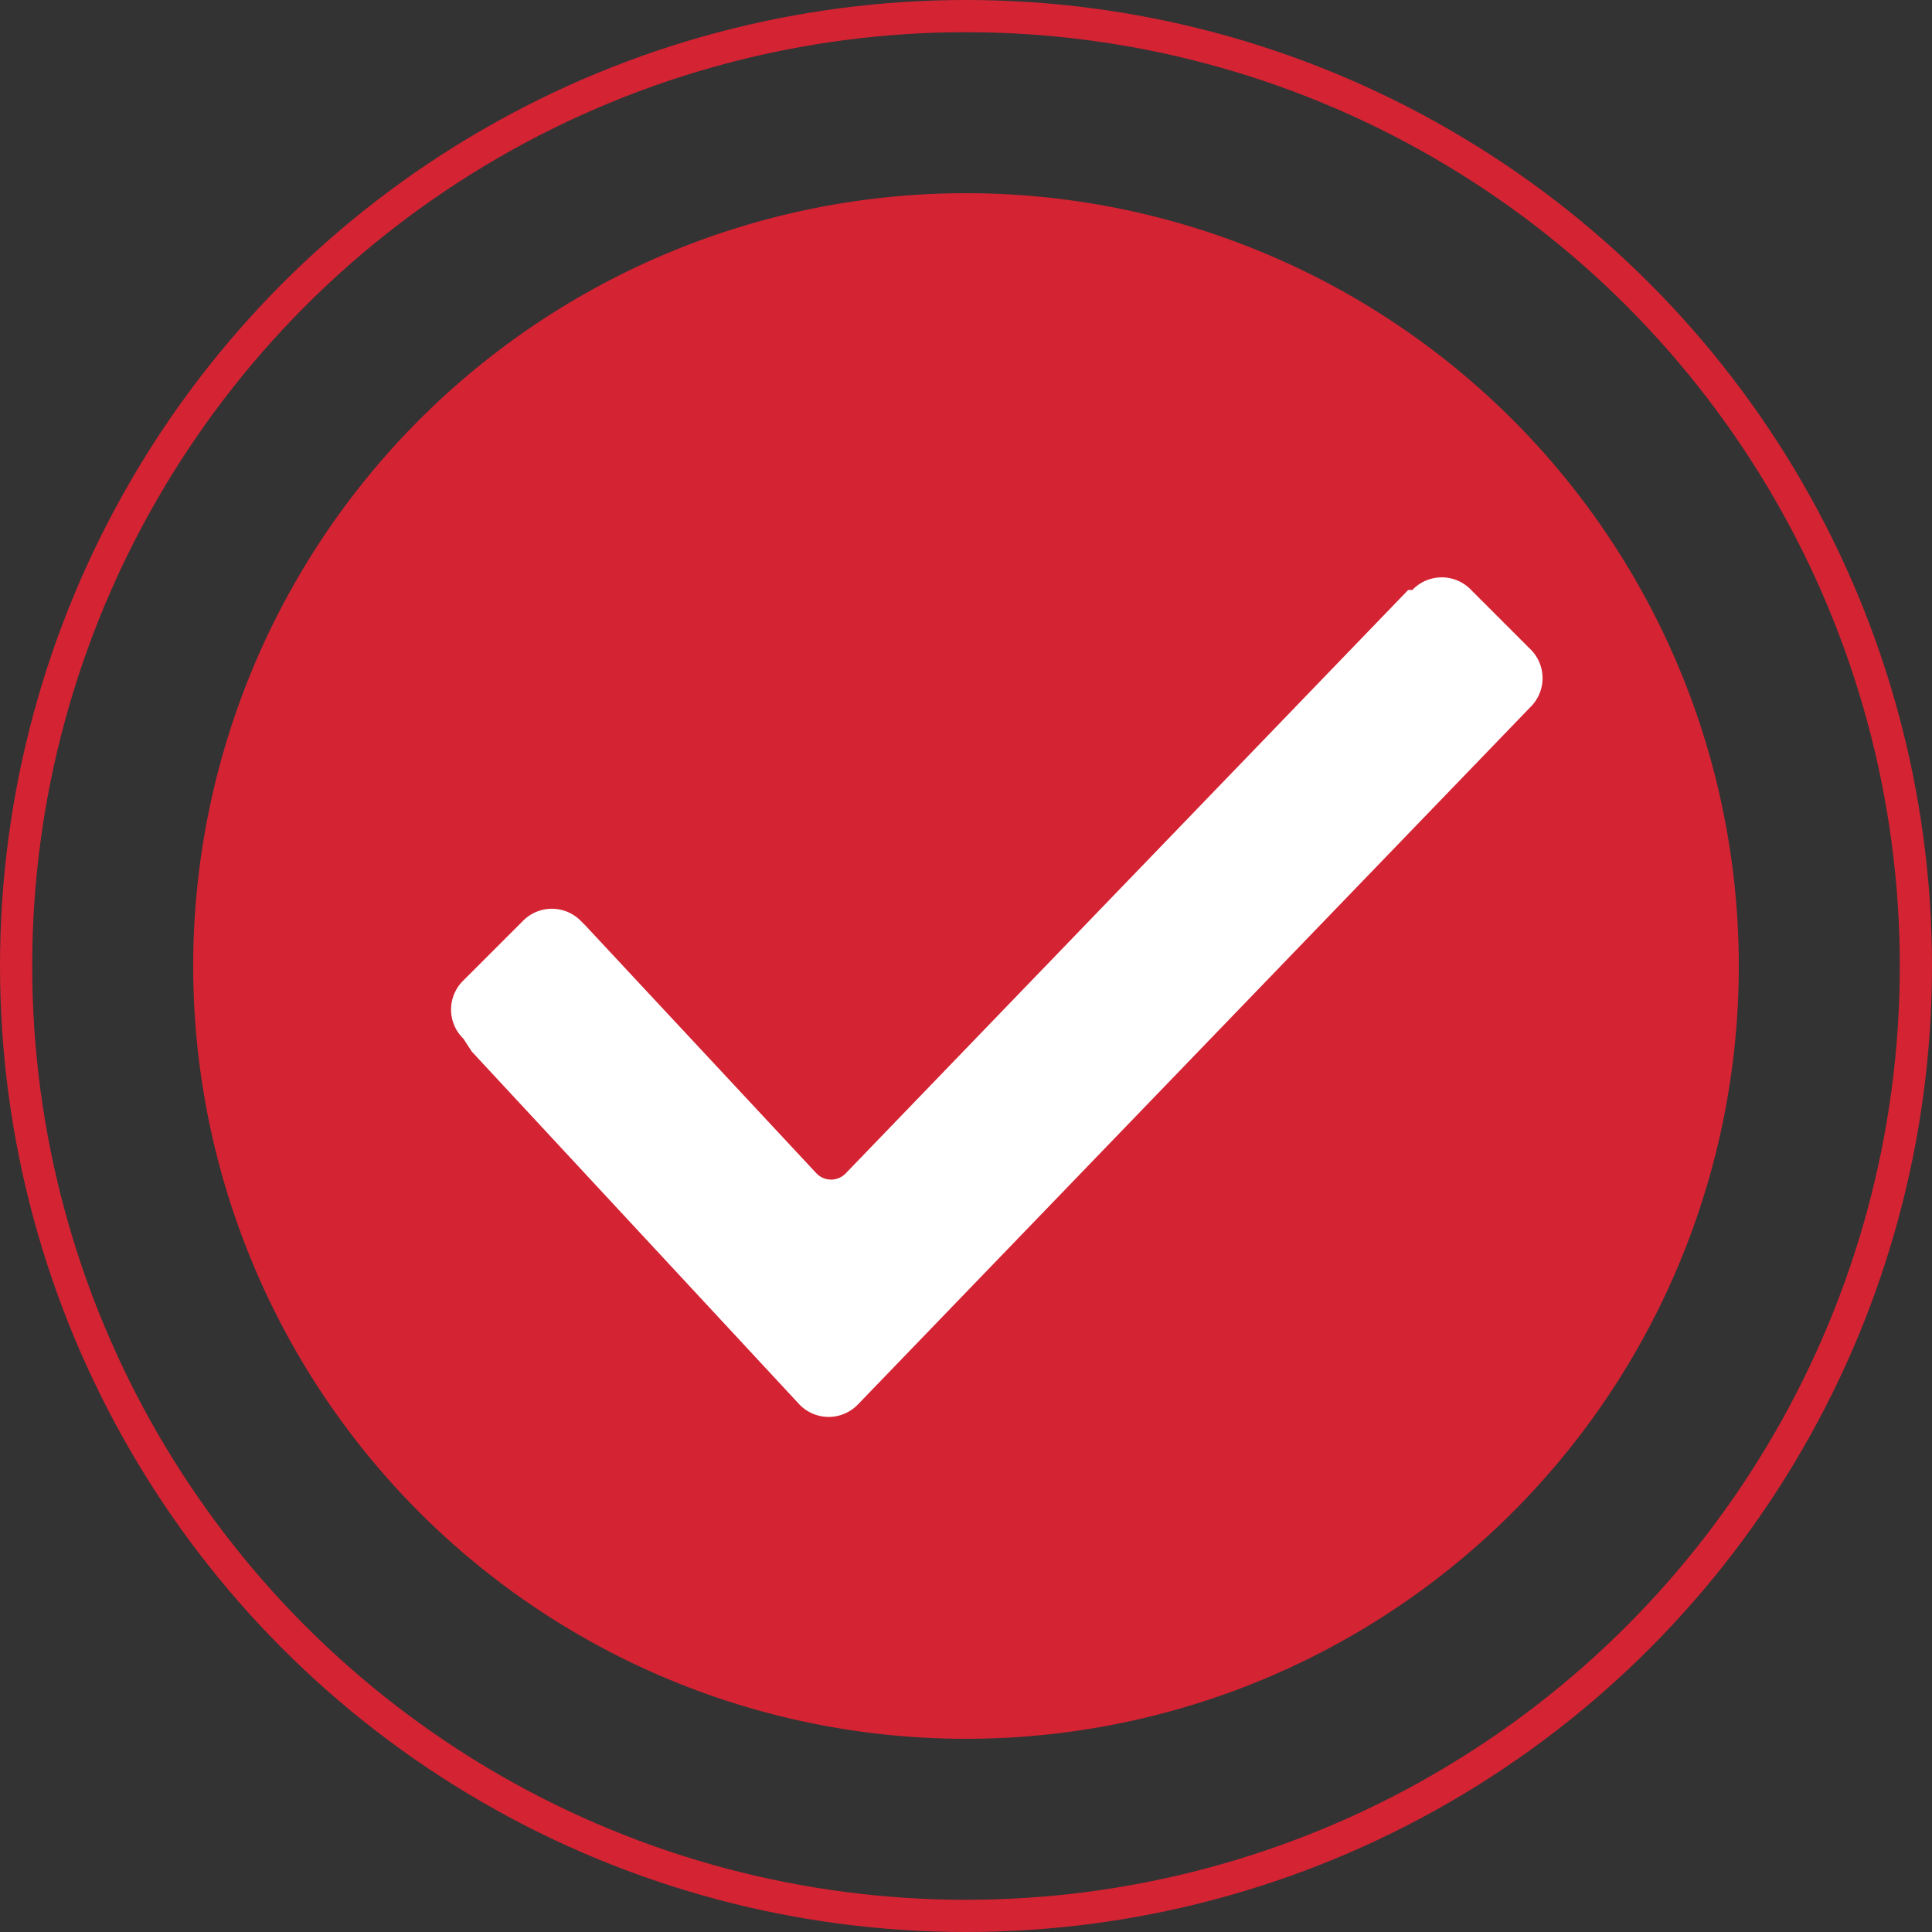 <svg xmlns="http://www.w3.org/2000/svg" viewBox="7625 10618 30 30">
  <rect x="7625" y="10618" width="30" height="30" fill="#333333" stroke="none"/>
  <defs>
    <style>
      .cls-1, .cls-5 {
        fill: none;
      }

      .cls-1 {
        stroke: #d42333;
        stroke-width: 0.5px;
      }

      .cls-2 {
        fill: #d42333;
      }

      .cls-3 {
        fill: #fff;
      }

      .cls-4 {
        stroke: none;
      }
    </style>
  </defs>
  <g id="Group_2726" data-name="Group 2726" transform="translate(7332 10553)">
    <g id="Ellipse_530" data-name="Ellipse 530" class="cls-1" transform="translate(293 65)">
      <circle class="cls-4" cx="15" cy="15" r="15"/>
      <circle class="cls-5" cx="15" cy="15" r="14.75"/>
    </g>
    <path id="Path_2181" data-name="Path 2181" class="cls-2" d="M12,0A12,12,0,1,1,0,12,12,12,0,0,1,12,0Z" transform="translate(296 68)"/>
    <path id="checked" class="cls-3" d="M.2,10.172a.63.63,0,0,1,0-.913l.913-.913a.63.63,0,0,1,.913,0l.065.065,3.586,3.847a.315.315,0,0,0,.456,0L14.866,3.2h.065a.63.63,0,0,1,.913,0l.913.913a.63.63,0,0,1,0,.913h0L6.324,15.845a.63.63,0,0,1-.913,0L.326,10.368l-.13-.2Z" transform="translate(300 70.961)"/>
  </g>
</svg>
